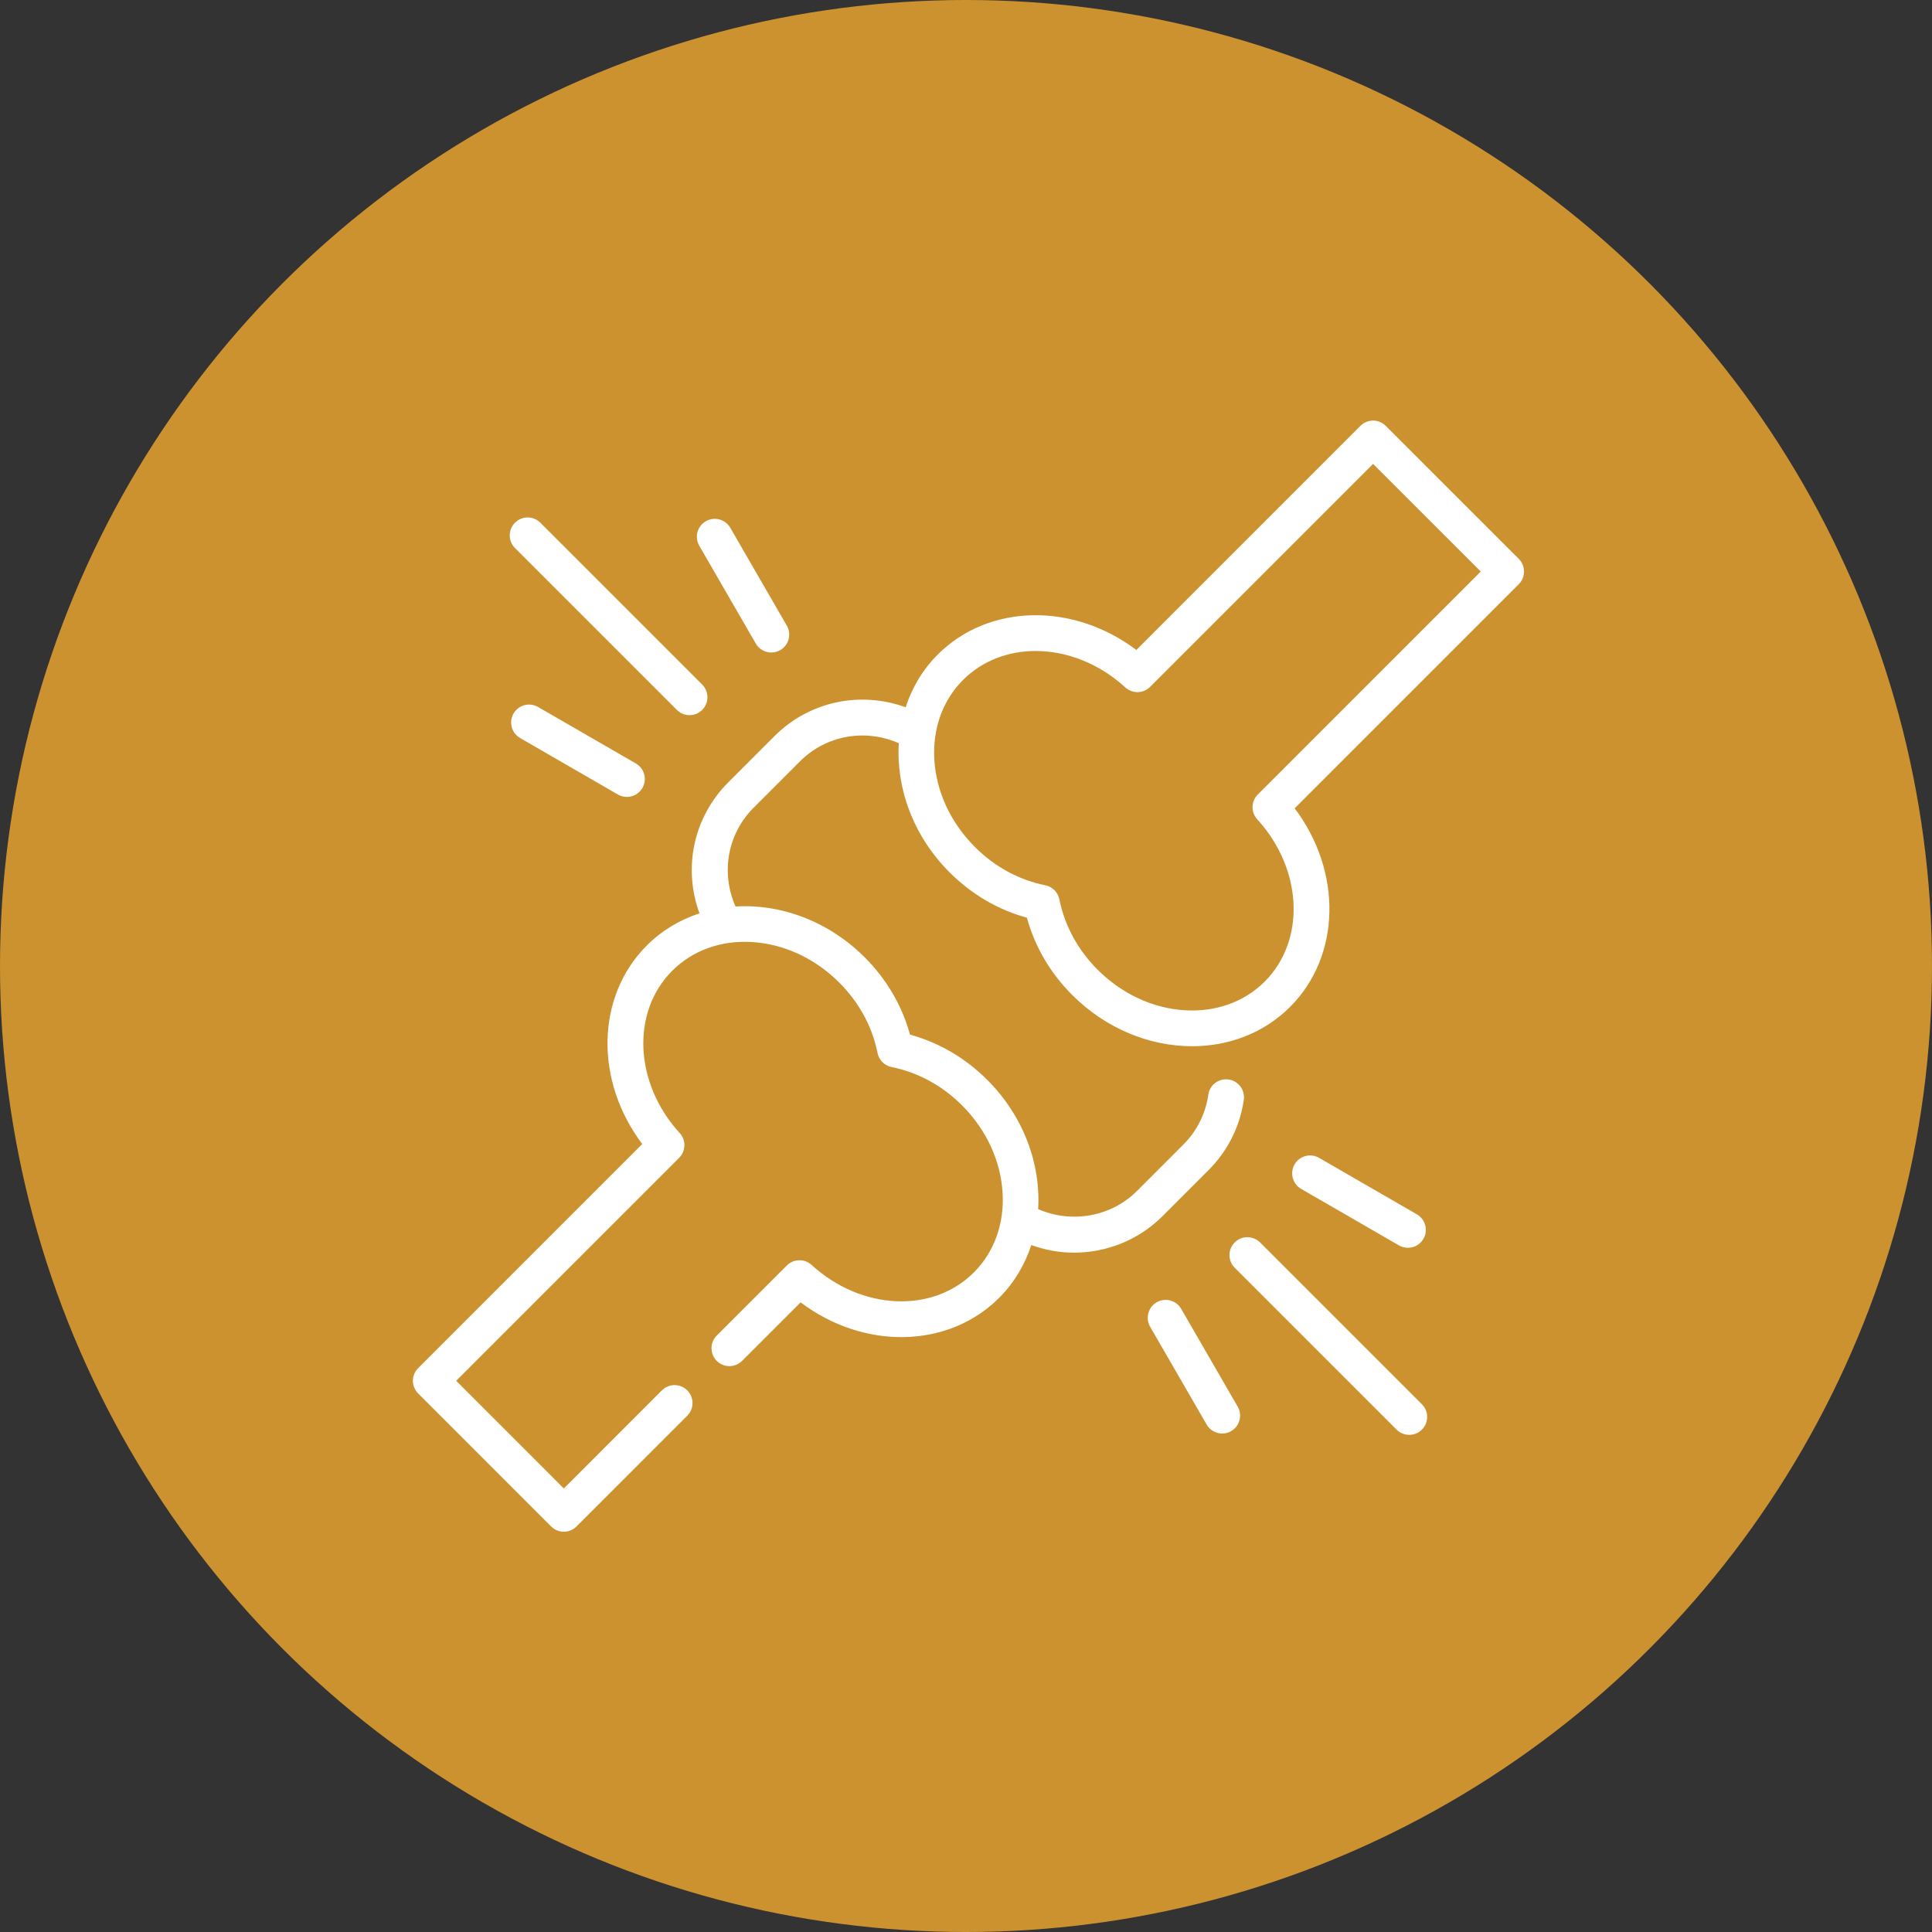 <svg width="68" height="68" viewBox="0 0 68 68" fill="none" xmlns="http://www.w3.org/2000/svg">
<rect x="0" y="0" width="68" height="68" fill="#333333" stroke="none"/>
<circle cx="34" cy="34" r="34" fill="#CC922F"/>
<path d="M53.456 19.67L48.774 14.989C48.528 14.742 48.129 14.742 47.882 14.989L39.995 22.877C37.777 21.202 34.806 21.237 33.005 23.039C32.472 23.571 32.1 24.207 31.875 24.894C30.277 24.312 28.485 24.683 27.262 25.907L25.636 27.533C24.405 28.763 24.034 30.549 24.619 32.147C23.934 32.372 23.299 32.744 22.768 33.276C20.966 35.077 20.931 38.049 22.605 40.266L14.718 48.154C14.471 48.4 14.471 48.799 14.718 49.045L19.399 53.727C19.517 53.845 19.678 53.912 19.845 53.912C20.013 53.912 20.173 53.845 20.291 53.727L24.189 49.828C24.436 49.582 24.436 49.183 24.189 48.936C23.943 48.69 23.544 48.69 23.297 48.936L19.845 52.389L16.056 48.599L23.904 40.751C24.142 40.513 24.151 40.128 23.924 39.88C22.323 38.13 22.207 35.621 23.66 34.168C24.379 33.449 25.379 33.088 26.476 33.157C27.601 33.227 28.69 33.734 29.542 34.586C30.237 35.281 30.702 36.137 30.887 37.063C30.937 37.312 31.133 37.507 31.382 37.557C32.308 37.743 33.164 38.208 33.859 38.903C34.71 39.755 35.218 40.844 35.287 41.969C35.355 43.066 34.996 44.066 34.277 44.785C32.825 46.238 30.316 46.123 28.565 44.521C28.316 44.294 27.932 44.302 27.694 44.541L25.227 47.007C24.981 47.253 24.981 47.652 25.227 47.898C25.474 48.145 25.873 48.145 26.119 47.898L28.179 45.839C30.395 47.513 33.367 47.478 35.169 45.677C35.701 45.144 36.074 44.508 36.298 43.822C36.785 43.997 37.291 44.09 37.797 44.09C38.94 44.09 40.07 43.65 40.912 42.809L42.538 41.183C43.213 40.507 43.642 39.652 43.778 38.709C43.827 38.364 43.588 38.044 43.243 37.994C42.892 37.947 42.579 38.184 42.529 38.529C42.433 39.2 42.127 39.809 41.645 40.291L40.02 41.917C39.105 42.832 37.714 43.069 36.539 42.557C36.636 40.977 36.034 39.294 34.751 38.011C33.98 37.239 33.046 36.693 32.029 36.415C31.752 35.399 31.205 34.465 30.434 33.694C29.151 32.411 27.467 31.808 25.888 31.906C25.365 30.718 25.602 29.351 26.528 28.425L28.154 26.799C29.075 25.877 30.449 25.638 31.635 26.158C31.537 27.738 32.139 29.422 33.423 30.705C34.194 31.476 35.128 32.023 36.144 32.3C36.422 33.317 36.968 34.251 37.74 35.022C38.934 36.216 40.475 36.824 41.957 36.824C43.24 36.824 44.478 36.368 45.406 35.44C47.207 33.638 47.242 30.667 45.568 28.45L53.456 20.562C53.702 20.316 53.702 19.917 53.456 19.67ZM44.27 27.965C44.031 28.203 44.023 28.587 44.25 28.836C45.851 30.586 45.967 33.095 44.514 34.548C43.794 35.267 42.792 35.626 41.698 35.558C40.572 35.489 39.483 34.981 38.632 34.13C37.937 33.435 37.472 32.579 37.286 31.653C37.236 31.404 37.041 31.208 36.792 31.159C35.866 30.973 35.01 30.508 34.315 29.813C33.463 28.961 32.956 27.872 32.886 26.747C32.819 25.65 33.178 24.65 33.896 23.931C34.578 23.25 35.491 22.913 36.45 22.913C37.536 22.913 38.679 23.345 39.608 24.195C39.857 24.422 40.242 24.415 40.48 24.175L48.328 16.327L52.118 20.116L44.27 27.965Z" fill="white"/>
<path d="M44.35 43.729C44.103 43.483 43.704 43.483 43.458 43.729C43.211 43.975 43.211 44.374 43.458 44.621L49.154 50.317C49.278 50.441 49.439 50.502 49.6 50.502C49.762 50.502 49.923 50.441 50.046 50.317C50.293 50.071 50.293 49.672 50.046 49.425L44.35 43.729Z" fill="white"/>
<path d="M49.238 43.834C49.338 43.891 49.446 43.918 49.553 43.918C49.771 43.918 49.983 43.805 50.1 43.603C50.275 43.301 50.171 42.915 49.869 42.741L46.426 40.752C46.125 40.579 45.739 40.681 45.565 40.983C45.39 41.285 45.494 41.671 45.796 41.845L49.238 43.834Z" fill="white"/>
<path d="M41.574 46.067C41.399 45.764 41.013 45.662 40.712 45.836C40.411 46.01 40.307 46.396 40.481 46.698L42.47 50.14C42.587 50.343 42.799 50.456 43.017 50.456C43.124 50.456 43.233 50.429 43.332 50.371C43.633 50.197 43.737 49.812 43.563 49.51L41.574 46.067Z" fill="white"/>
<path d="M23.823 24.986C23.946 25.109 24.108 25.171 24.269 25.171C24.43 25.171 24.592 25.109 24.715 24.986C24.961 24.74 24.961 24.34 24.715 24.094L19.018 18.397C18.772 18.151 18.373 18.151 18.126 18.397C17.88 18.644 17.88 19.043 18.126 19.289L23.823 24.986Z" fill="white"/>
<path d="M26.601 22.651C26.718 22.854 26.93 22.966 27.148 22.966C27.255 22.966 27.363 22.939 27.462 22.882C27.764 22.708 27.868 22.322 27.693 22.02L25.705 18.578C25.53 18.275 25.144 18.172 24.843 18.346C24.541 18.521 24.438 18.907 24.612 19.208L26.601 22.651Z" fill="white"/>
<path d="M18.937 24.883C18.636 24.709 18.25 24.812 18.075 25.114C17.901 25.416 18.004 25.802 18.306 25.976L21.749 27.965C21.848 28.022 21.957 28.049 22.064 28.049C22.282 28.049 22.494 27.936 22.611 27.734C22.785 27.432 22.682 27.046 22.38 26.872L18.937 24.883Z" fill="white"/>
</svg>
